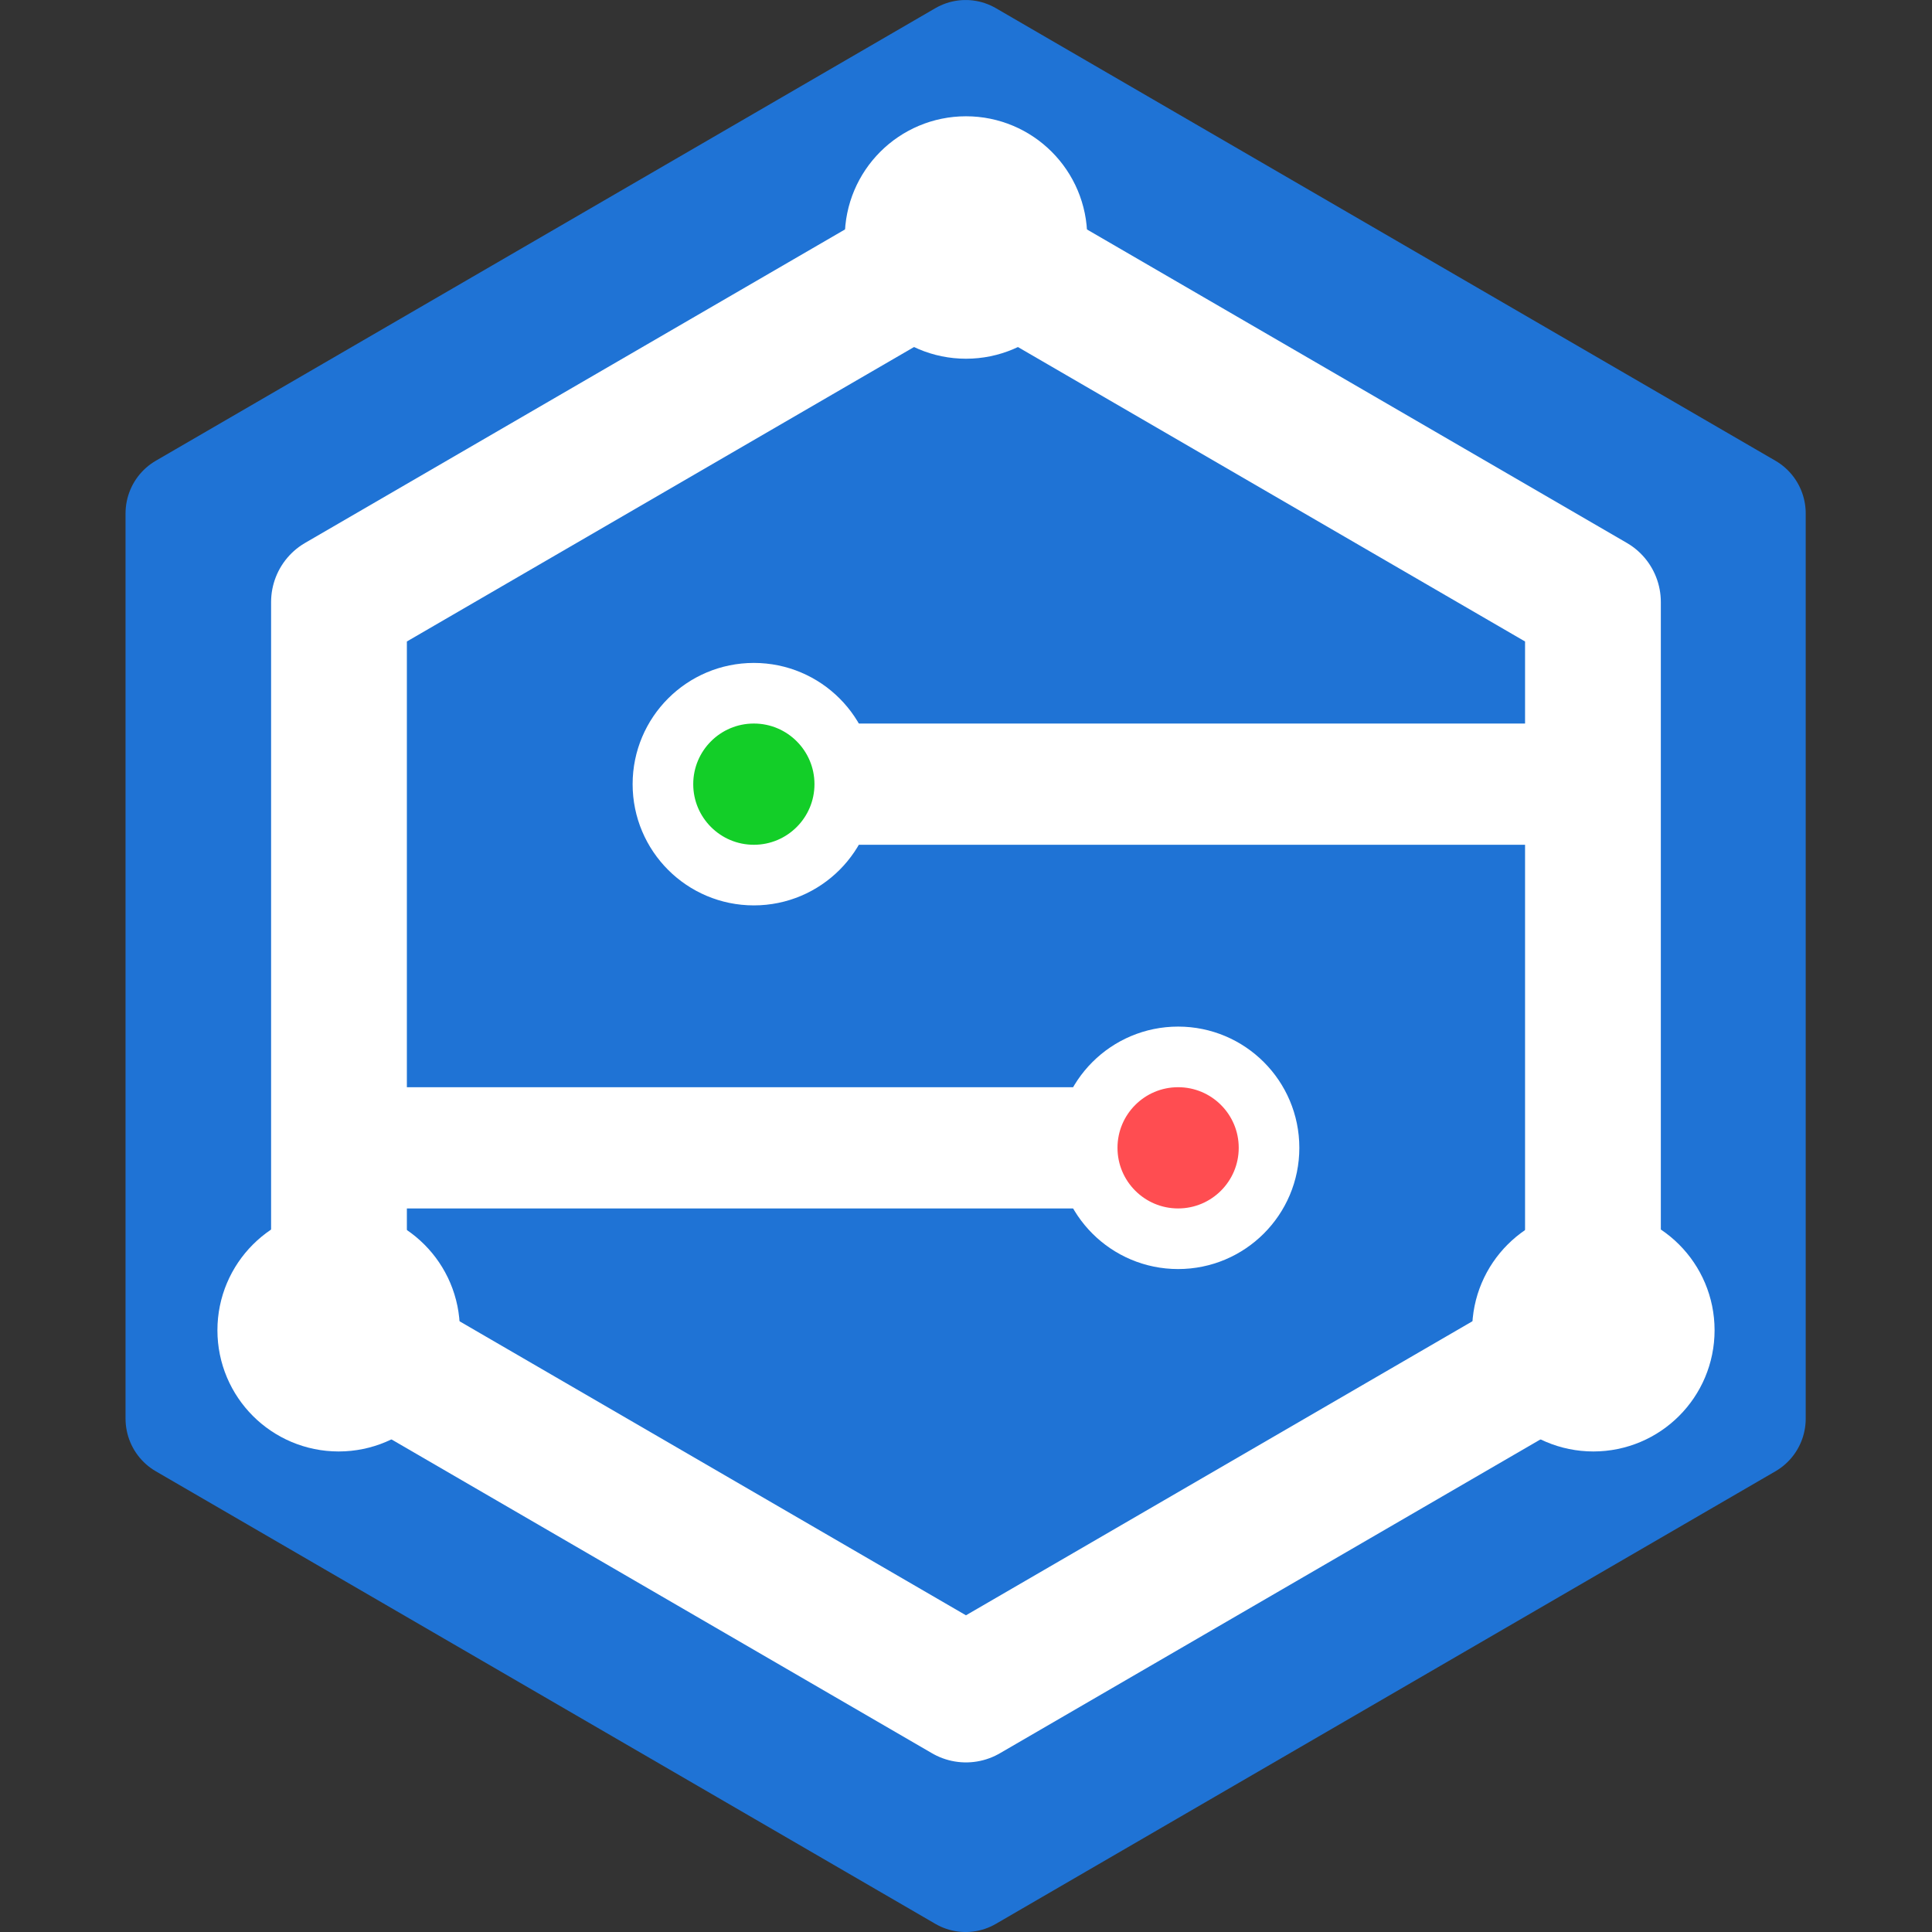 <?xml version="1.0" encoding="UTF-8" standalone="no"?>
<!-- Created with Inkscape (http://www.inkscape.org/) -->

<svg
   width="67.469mm"
   height="67.469mm"
   viewBox="0 0 100 100"
   version="1.1"
   id="svg1"
   xmlns="http://www.w3.org/2000/svg"
   xmlns:svg="http://www.w3.org/2000/svg">
  <rect x="0" y="0" width="100" height="100" fill="#333333" stroke="none"/>
  <defs
     id="defs1" />
  <g
     id="layer4"
     style="display:inline">
    <path
       style="display:inline;fill:#1f73d5;fill-opacity:1;stroke:#1f73d5;stroke-width:3.134;stroke-linecap:square;stroke-linejoin:round;stroke-miterlimit:8;stroke-dasharray:none;stroke-opacity:1;paint-order:markers stroke fill"
       id="path4"
       d="m -67.07,-15 10e-7,-23.333 20.207,-11.667 20.207,11.667 0,23.333 -20.207,11.667 z"
       transform="matrix(1.997,0,0,2.008,143.566,103.547)" />
    <path
       style="display:inline;fill:none;stroke:#ffffff;stroke-width:4.376;stroke-linecap:square;stroke-linejoin:round;stroke-miterlimit:8;stroke-dasharray:none;stroke-opacity:1;paint-order:normal"
       id="path6"
       d="m -67.07,-15 10e-7,-23.333 20.207,-11.667 20.207,11.667 0,23.333 -20.207,11.667 z"
       transform="matrix(1.606,0,0,1.615,125.26,93.071)" />
    <circle
       style="display:inline;fill:none;fill-opacity:1;stroke:#ffffff;stroke-width:6.397;stroke-linecap:round;stroke-linejoin:round;stroke-miterlimit:0;stroke-dasharray:none;stroke-opacity:1;paint-order:normal"
       id="path3-4-7"
       cx="50"
       cy="12.293"
       r="3.076" />
    <circle
       style="display:inline;fill:none;fill-opacity:1;stroke:#ffffff;stroke-width:6.397;stroke-linecap:round;stroke-linejoin:round;stroke-miterlimit:0;stroke-dasharray:none;stroke-opacity:1;paint-order:normal"
       id="path3-4-7-0"
       cx="82.472"
       cy="68.853"
       r="3.076" />
    <circle
       style="display:inline;fill:none;fill-opacity:1;stroke:#ffffff;stroke-width:6.397;stroke-linecap:round;stroke-linejoin:round;stroke-miterlimit:0;stroke-dasharray:none;stroke-opacity:1;paint-order:normal"
       id="path3-4-7-0-3"
       cx="17.528"
       cy="68.853"
       r="3.076" />
  </g>
  <g
     id="layer1"
     transform="matrix(1.203,0,0,1.203,-10.151,-10.151)"
     style="display:inline">
    <path
       style="fill:#ffffff;fill-opacity:1;stroke:#ffffff;stroke-width:5.216;stroke-linecap:butt;stroke-linejoin:round;stroke-miterlimit:8;stroke-dasharray:none;stroke-opacity:1;paint-order:normal"
       d="m 55.216,57.824 -32.208,-10e-7 v 0"
       id="path9" />
    <path
       style="fill:#ffffff;fill-opacity:1;stroke:#ffffff;stroke-width:5.216;stroke-linecap:butt;stroke-linejoin:round;stroke-miterlimit:8;stroke-dasharray:none;stroke-opacity:1;paint-order:normal"
       d="M 44.784,42.177 H 76.992"
       id="path10" />
    <circle
       style="display:inline;fill:#ff4d51;fill-opacity:1;stroke:#ffffff;stroke-width:2.608;stroke-linecap:round;stroke-linejoin:round;stroke-miterlimit:0;stroke-dasharray:none;stroke-opacity:1;paint-order:normal"
       id="path3-1"
       cy="57.824"
       cx="59.127"
       r="3.912" />
    <circle
       style="display:inline;fill:#13ce28;fill-opacity:1;stroke:#ffffff;stroke-width:2.608;stroke-linecap:round;stroke-linejoin:round;stroke-miterlimit:0;stroke-dasharray:none;stroke-opacity:1;paint-order:normal"
       id="circle9"
       cy="42.177"
       cx="40.873"
       r="3.912" />
  </g>
</svg>

